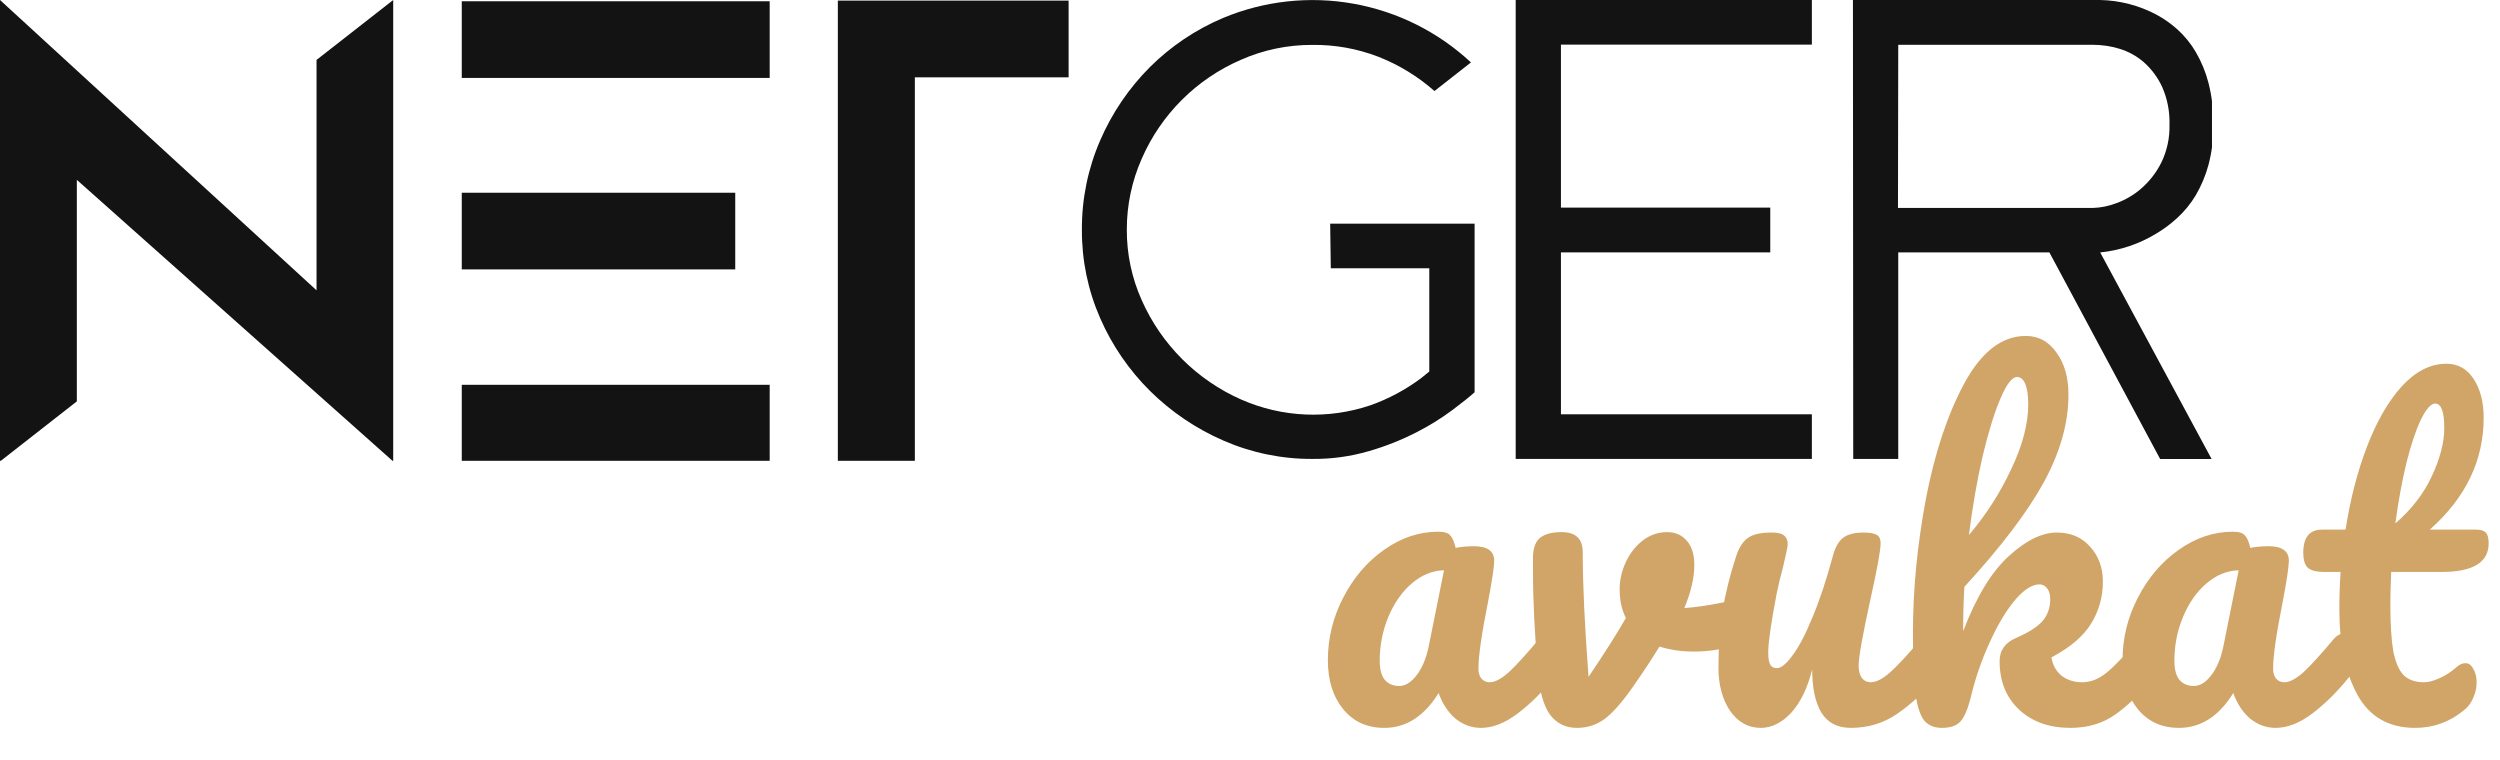 <svg width="217" height="66" viewBox="0 0 217 66" fill="none" xmlns="http://www.w3.org/2000/svg">
<g clip-path="url(#clip0)">
<path d="M113.915 39.834C111.255 39.848 108.623 39.304 106.186 38.239C103.822 37.212 101.668 35.757 99.835 33.946C98.004 32.135 96.534 29.993 95.502 27.634C94.436 25.21 93.894 22.589 93.909 19.941C93.893 17.269 94.435 14.622 95.502 12.171C96.526 9.806 97.986 7.655 99.806 5.829C101.63 4.014 103.786 2.565 106.157 1.561C109.735 0.068 113.67 -0.363 117.487 0.322C121.304 1.006 124.843 2.776 127.678 5.419L124.512 7.902C123.078 6.638 121.435 5.633 119.656 4.932C117.826 4.224 115.877 3.873 113.915 3.898C111.775 3.887 109.657 4.329 107.701 5.195C103.853 6.863 100.782 9.926 99.107 13.766C98.245 15.711 97.802 17.815 97.808 19.941C97.799 22.053 98.242 24.142 99.107 26.068C100.815 29.916 103.898 32.989 107.754 34.688C111.298 36.241 115.296 36.415 118.962 35.176C120.538 34.616 122.02 33.821 123.359 32.819L124.062 32.249V23.283H115.513L115.459 19.415H127.995V34.049C127.604 34.403 126.976 34.907 126.109 35.561C125.121 36.298 124.071 36.951 122.973 37.512C121.648 38.191 120.26 38.742 118.83 39.156C117.234 39.622 115.578 39.85 113.915 39.834Z" fill="#131313"/>
<path d="M157.269 0V3.873H135.489V18.02H153.659V21.907H135.489V35.961H157.269V39.834H131.562V0H157.269Z" fill="#131313"/>
<path d="M160.835 0H182.297C184.003 0.037 185.676 0.473 187.183 1.273C187.833 1.625 188.44 2.053 188.991 2.546C189.618 3.112 190.155 3.77 190.583 4.498C191.078 5.343 191.453 6.252 191.697 7.2C191.998 8.387 192.141 9.609 192.122 10.834C192.139 12.006 191.996 13.174 191.697 14.307C191.447 15.238 191.072 16.13 190.583 16.961C190.15 17.685 189.613 18.342 188.991 18.912C188.437 19.424 187.831 19.877 187.183 20.263C185.699 21.173 184.029 21.736 182.297 21.912L191.966 39.839H187.5L177.886 21.907H164.768V39.834H160.86L160.835 0ZM164.744 18.049H181.672C182.354 18.027 183.028 17.892 183.665 17.649C184.464 17.363 185.203 16.931 185.844 16.376C186.571 15.747 187.167 14.981 187.598 14.122C188.097 13.099 188.341 11.971 188.311 10.834C188.348 9.705 188.131 8.581 187.676 7.546C187.3 6.729 186.757 5.998 186.084 5.4C185.466 4.864 184.742 4.465 183.958 4.229C183.217 4.007 182.447 3.892 181.672 3.888H164.768L164.744 18.049Z" fill="#131313"/>
<path d="M34.13 0V40.054L6.669 15.61V34.839L0 40.054V0L27.476 25.2V5.2L34.13 0Z" fill="#131313"/>
<path d="M40.081 0.107H66.809V6.766H40.081V0.107ZM63.819 16.727V23.385H40.081V16.727H63.819ZM40.081 40.054V33.4H66.809V40.054H40.081Z" fill="#131313"/>
<path d="M92.756 6.712H79.409V40.054H72.725V0.054H92.756V6.712Z" fill="#131313"/>
</g>
<path d="M120.156 63.18C118.668 63.18 117.48 62.64 116.592 61.56C115.704 60.48 115.26 59.064 115.26 57.312C115.26 55.392 115.704 53.58 116.592 51.876C117.48 50.148 118.656 48.768 120.12 47.736C121.608 46.68 123.18 46.152 124.836 46.152C125.364 46.152 125.712 46.26 125.88 46.476C126.072 46.668 126.228 47.028 126.348 47.556C126.852 47.46 127.38 47.412 127.932 47.412C129.108 47.412 129.696 47.832 129.696 48.672C129.696 49.176 129.516 50.376 129.156 52.272C128.604 55.032 128.328 56.952 128.328 58.032C128.328 58.392 128.412 58.68 128.58 58.896C128.772 59.112 129.012 59.22 129.3 59.22C129.756 59.22 130.308 58.932 130.956 58.356C131.604 57.756 132.48 56.796 133.584 55.476C133.872 55.14 134.196 54.972 134.556 54.972C134.868 54.972 135.108 55.116 135.276 55.404C135.468 55.692 135.564 56.088 135.564 56.592C135.564 57.552 135.336 58.296 134.88 58.824C133.896 60.048 132.852 61.08 131.748 61.92C130.644 62.76 129.576 63.18 128.544 63.18C127.752 63.18 127.02 62.916 126.348 62.388C125.7 61.836 125.208 61.092 124.872 60.156C123.624 62.172 122.052 63.18 120.156 63.18ZM121.452 59.544C121.98 59.544 122.484 59.232 122.964 58.608C123.444 57.984 123.792 57.156 124.008 56.124L125.34 49.5C124.332 49.524 123.396 49.908 122.532 50.652C121.692 51.372 121.02 52.332 120.516 53.532C120.012 54.732 119.76 56.004 119.76 57.348C119.76 58.092 119.904 58.644 120.192 59.004C120.504 59.364 120.924 59.544 121.452 59.544ZM150.81 52.056C150.882 52.032 151.002 52.02 151.17 52.02C151.53 52.02 151.806 52.14 151.998 52.38C152.19 52.62 152.286 52.944 152.286 53.352C152.286 54.096 152.142 54.684 151.854 55.116C151.566 55.524 151.134 55.824 150.558 56.016C149.454 56.376 148.278 56.556 147.03 56.556C145.974 56.556 144.978 56.412 144.042 56.124C143.346 57.252 142.578 58.416 141.738 59.616C140.778 60.984 139.95 61.92 139.254 62.424C138.558 62.928 137.766 63.18 136.878 63.18C135.894 63.18 135.114 62.796 134.538 62.028C133.986 61.26 133.638 60.048 133.494 58.392C133.206 55.032 133.062 52.092 133.062 49.572V48.312C133.086 47.52 133.302 46.968 133.71 46.656C134.118 46.344 134.73 46.188 135.546 46.188C136.17 46.188 136.626 46.332 136.914 46.62C137.226 46.884 137.382 47.34 137.382 47.988C137.382 50.748 137.55 54.336 137.886 58.752C139.326 56.616 140.406 54.912 141.126 53.64C140.766 52.944 140.586 52.116 140.586 51.156C140.586 50.34 140.766 49.548 141.126 48.78C141.486 48.012 141.978 47.388 142.602 46.908C143.226 46.428 143.934 46.188 144.726 46.188C145.422 46.188 145.986 46.44 146.418 46.944C146.85 47.424 147.066 48.132 147.066 49.068C147.066 50.148 146.778 51.384 146.202 52.776C147.114 52.728 148.326 52.548 149.838 52.236L150.81 52.056ZM152.834 63.18C151.754 63.18 150.866 62.688 150.17 61.704C149.498 60.696 149.162 59.448 149.162 57.96C149.162 56.16 149.282 54.516 149.522 53.028C149.762 51.516 150.158 49.92 150.71 48.24C150.95 47.52 151.286 47.004 151.718 46.692C152.15 46.38 152.834 46.224 153.77 46.224C154.298 46.224 154.658 46.308 154.85 46.476C155.066 46.644 155.174 46.896 155.174 47.232C155.174 47.424 155.042 48.072 154.778 49.176C154.538 50.064 154.346 50.868 154.202 51.588C153.722 54.108 153.482 55.788 153.482 56.628C153.482 57.132 153.542 57.492 153.662 57.708C153.782 57.9 153.974 57.996 154.238 57.996C154.598 57.996 155.042 57.636 155.57 56.916C156.122 56.196 156.698 55.104 157.298 53.64C157.922 52.176 158.522 50.376 159.098 48.24C159.29 47.52 159.578 47.004 159.962 46.692C160.37 46.38 160.97 46.224 161.762 46.224C162.314 46.224 162.698 46.296 162.914 46.44C163.13 46.56 163.238 46.8 163.238 47.16C163.238 47.76 162.938 49.404 162.338 52.092C161.666 55.164 161.33 57.06 161.33 57.78C161.33 58.236 161.426 58.596 161.618 58.86C161.81 59.1 162.062 59.22 162.374 59.22C162.854 59.22 163.418 58.932 164.066 58.356C164.738 57.756 165.626 56.796 166.73 55.476C167.018 55.14 167.342 54.972 167.702 54.972C168.014 54.972 168.254 55.116 168.422 55.404C168.614 55.692 168.71 56.088 168.71 56.592C168.71 57.552 168.482 58.296 168.026 58.824C166.994 60.096 165.878 61.14 164.678 61.956C163.502 62.772 162.158 63.18 160.646 63.18C159.494 63.18 158.642 62.736 158.09 61.848C157.562 60.96 157.298 59.712 157.298 58.104C156.89 59.736 156.278 60.996 155.462 61.884C154.646 62.748 153.77 63.18 152.834 63.18ZM186.599 54.972C186.911 54.972 187.151 55.116 187.319 55.404C187.511 55.692 187.607 56.088 187.607 56.592C187.607 57.552 187.379 58.296 186.923 58.824C185.843 60.144 184.751 61.2 183.647 61.992C182.543 62.784 181.235 63.18 179.723 63.18C177.875 63.18 176.387 62.652 175.259 61.596C174.131 60.54 173.566 59.136 173.566 57.384C173.566 56.448 174.047 55.776 175.007 55.368C176.063 54.912 176.819 54.432 177.275 53.928C177.731 53.4 177.959 52.764 177.959 52.02C177.959 51.588 177.863 51.264 177.671 51.048C177.503 50.832 177.287 50.724 177.023 50.724C176.375 50.724 175.655 51.192 174.863 52.128C174.095 53.064 173.375 54.276 172.703 55.764C172.031 57.228 171.503 58.74 171.119 60.3C170.855 61.428 170.543 62.196 170.183 62.604C169.847 62.988 169.307 63.18 168.562 63.18C167.819 63.18 167.267 62.916 166.907 62.388C166.571 61.836 166.343 60.996 166.223 59.868C166.103 58.74 166.043 57.084 166.043 54.9C166.043 51.204 166.415 47.352 167.159 43.344C167.927 39.336 169.043 35.976 170.507 33.264C171.995 30.528 173.771 29.16 175.835 29.16C176.939 29.16 177.827 29.64 178.499 30.6C179.195 31.536 179.543 32.76 179.543 34.272C179.543 36.696 178.835 39.216 177.419 41.832C176.003 44.424 173.699 47.46 170.507 50.94C170.435 52.188 170.399 53.472 170.399 54.792C171.551 51.792 172.871 49.62 174.359 48.276C175.847 46.908 177.239 46.224 178.535 46.224C179.735 46.224 180.695 46.632 181.415 47.448C182.159 48.264 182.531 49.272 182.531 50.472C182.531 51.792 182.195 53.004 181.523 54.108C180.851 55.212 179.699 56.196 178.067 57.06C178.163 57.708 178.451 58.236 178.931 58.644C179.435 59.028 180.035 59.22 180.731 59.22C181.475 59.22 182.195 58.932 182.891 58.356C183.587 57.78 184.499 56.82 185.627 55.476C185.915 55.14 186.239 54.972 186.599 54.972ZM175.079 32.724C174.647 32.724 174.167 33.348 173.639 34.596C173.111 35.82 172.595 37.488 172.091 39.6C171.611 41.688 171.215 43.968 170.903 46.44C172.391 44.688 173.615 42.78 174.575 40.716C175.559 38.652 176.051 36.78 176.051 35.1C176.051 34.332 175.967 33.744 175.799 33.336C175.631 32.928 175.391 32.724 175.079 32.724ZM189.133 63.18C187.645 63.18 186.457 62.64 185.569 61.56C184.681 60.48 184.237 59.064 184.237 57.312C184.237 55.392 184.681 53.58 185.569 51.876C186.457 50.148 187.633 48.768 189.097 47.736C190.585 46.68 192.157 46.152 193.813 46.152C194.341 46.152 194.689 46.26 194.857 46.476C195.049 46.668 195.205 47.028 195.325 47.556C195.829 47.46 196.357 47.412 196.909 47.412C198.085 47.412 198.673 47.832 198.673 48.672C198.673 49.176 198.493 50.376 198.133 52.272C197.581 55.032 197.305 56.952 197.305 58.032C197.305 58.392 197.389 58.68 197.557 58.896C197.749 59.112 197.989 59.22 198.277 59.22C198.733 59.22 199.285 58.932 199.933 58.356C200.581 57.756 201.457 56.796 202.561 55.476C202.849 55.14 203.173 54.972 203.533 54.972C203.845 54.972 204.085 55.116 204.253 55.404C204.445 55.692 204.541 56.088 204.541 56.592C204.541 57.552 204.313 58.296 203.857 58.824C202.873 60.048 201.829 61.08 200.725 61.92C199.621 62.76 198.553 63.18 197.521 63.18C196.729 63.18 195.997 62.916 195.325 62.388C194.677 61.836 194.185 61.092 193.849 60.156C192.601 62.172 191.029 63.18 189.133 63.18ZM190.429 59.544C190.957 59.544 191.461 59.232 191.941 58.608C192.421 57.984 192.769 57.156 192.985 56.124L194.317 49.5C193.309 49.524 192.373 49.908 191.509 50.652C190.669 51.372 189.997 52.332 189.493 53.532C188.989 54.732 188.737 56.004 188.737 57.348C188.737 58.092 188.881 58.644 189.169 59.004C189.481 59.364 189.901 59.544 190.429 59.544ZM207.555 49.644C207.507 50.844 207.483 51.78 207.483 52.452C207.483 54.18 207.567 55.536 207.735 56.52C207.927 57.48 208.227 58.176 208.635 58.608C209.067 59.016 209.655 59.22 210.399 59.22C210.783 59.22 211.239 59.1 211.767 58.86C212.295 58.62 212.775 58.308 213.207 57.924C213.471 57.684 213.735 57.564 213.999 57.564C214.287 57.564 214.515 57.732 214.683 58.068C214.875 58.38 214.971 58.764 214.971 59.22C214.971 59.676 214.875 60.12 214.683 60.552C214.515 60.984 214.251 61.344 213.891 61.632C212.643 62.664 211.227 63.18 209.643 63.18C207.363 63.18 205.695 62.232 204.639 60.336C203.583 58.416 203.055 55.92 203.055 52.848C203.055 51.792 203.091 50.724 203.163 49.644H201.759C201.039 49.644 200.547 49.512 200.283 49.248C200.043 48.984 199.923 48.564 199.923 47.988C199.923 46.644 200.463 45.972 201.543 45.972H203.595C204.003 43.332 204.627 40.92 205.467 38.736C206.307 36.552 207.315 34.812 208.491 33.516C209.691 32.22 210.975 31.572 212.343 31.572C213.351 31.572 214.143 32.016 214.719 32.904C215.295 33.792 215.583 34.908 215.583 36.252C215.583 39.972 214.023 43.212 210.903 45.972H214.935C215.319 45.972 215.595 46.056 215.763 46.224C215.931 46.392 216.015 46.704 216.015 47.16C216.015 48.816 214.659 49.644 211.947 49.644H207.555ZM211.371 35.028C211.011 35.028 210.603 35.484 210.147 36.396C209.715 37.284 209.295 38.532 208.887 40.14C208.503 41.724 208.179 43.488 207.915 45.432C209.331 44.208 210.387 42.84 211.083 41.328C211.803 39.792 212.163 38.4 212.163 37.152C212.163 35.736 211.899 35.028 211.371 35.028Z" fill="#D0A567"/>
<defs>
<clipPath id="clip0">
<rect width="192" height="40" fill="white"/>
</clipPath>
</defs>
</svg>
